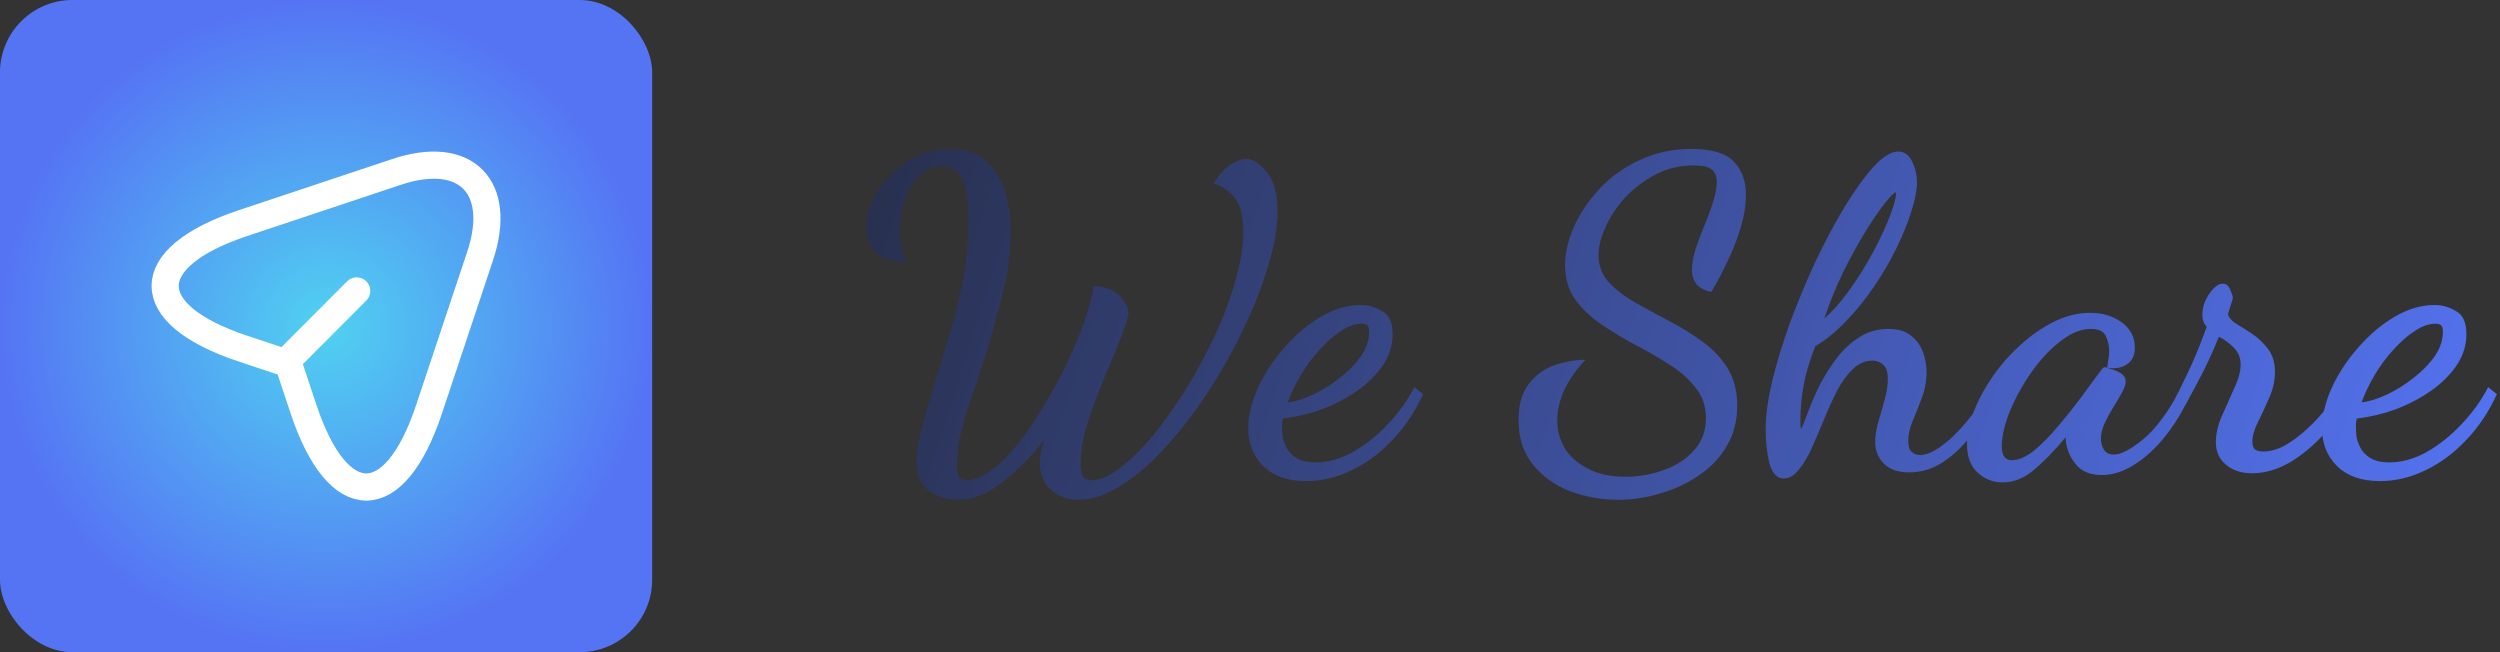 <svg width="138" height="36" viewBox="0 0 138 36" fill="none" xmlns="http://www.w3.org/2000/svg">
<rect x="0" y="0" width="138" height="36" fill="#333333" stroke="none"/>
<rect width="36" height="36" rx="4" fill="url(#paint0_radial_265_5657)"/>
<path d="M13.4 12.32L21.89 9.49C25.7 8.22 27.77 10.3 26.51 14.11L23.68 22.6C21.78 28.31 18.66 28.31 16.76 22.6L15.92 20.08L13.4 19.24C7.69 17.34 7.69 14.23 13.4 12.32Z" stroke="white" stroke-width="1.5" stroke-linecap="round" stroke-linejoin="round"/>
<path d="M16.109 19.65L19.689 16.06" stroke="white" stroke-width="1.5" stroke-linecap="round" stroke-linejoin="round"/>
<path d="M52.904 27.588C52.744 27.588 52.536 27.564 52.28 27.516C52.024 27.468 51.76 27.372 51.488 27.228C51.232 27.1 51.016 26.892 50.84 26.604C50.664 26.316 50.576 25.932 50.576 25.452C50.576 25.052 50.656 24.532 50.816 23.892C50.976 23.236 51.248 22.284 51.632 21.036C51.92 20.092 52.2 19.164 52.472 18.252C52.76 17.324 52.992 16.364 53.168 15.372C53.36 14.38 53.456 13.324 53.456 12.204C53.456 11.548 53.416 10.996 53.336 10.548C53.256 10.1 53.104 9.764 52.88 9.54C52.672 9.3 52.376 9.18 51.992 9.18C51.608 9.18 51.272 9.284 50.984 9.492C50.696 9.7 50.456 9.98 50.264 10.332C50.072 10.668 49.928 11.044 49.832 11.46C49.736 11.876 49.688 12.292 49.688 12.708C49.688 13.412 49.808 13.996 50.048 14.46C49.264 14.46 48.696 14.276 48.344 13.908C47.992 13.54 47.816 13.084 47.816 12.54C47.816 12.06 47.936 11.564 48.176 11.052C48.416 10.54 48.744 10.076 49.16 9.66C49.592 9.228 50.088 8.884 50.648 8.628C51.208 8.356 51.808 8.22 52.448 8.22C53.536 8.22 54.36 8.62 54.92 9.42C55.496 10.22 55.784 11.356 55.784 12.828C55.784 13.932 55.632 15.084 55.328 16.284C55.04 17.468 54.672 18.764 54.224 20.172C54.064 20.684 53.872 21.252 53.648 21.876C53.44 22.484 53.248 23.116 53.072 23.772C52.912 24.412 52.832 25.052 52.832 25.692C52.832 25.996 52.864 26.204 52.928 26.316C53.008 26.444 53.152 26.508 53.36 26.508C53.792 26.508 54.248 26.324 54.728 25.956C55.224 25.588 55.72 25.092 56.216 24.468C56.712 23.844 57.184 23.148 57.632 22.38C58.096 21.612 58.52 20.828 58.904 20.028C59.288 19.212 59.608 18.444 59.864 17.724C60.12 16.988 60.288 16.348 60.368 15.804C60.976 15.804 61.448 15.972 61.784 16.308C62.12 16.644 62.288 16.964 62.288 17.268C62.288 17.428 62.216 17.7 62.072 18.084C61.944 18.468 61.72 19.036 61.4 19.788C61.144 20.396 60.88 21.044 60.608 21.732C60.336 22.404 60.104 23.076 59.912 23.748C59.736 24.404 59.648 25.02 59.648 25.596C59.648 25.916 59.688 26.148 59.768 26.292C59.864 26.436 60.032 26.508 60.272 26.508C60.72 26.508 61.232 26.284 61.808 25.836C62.4 25.404 63.008 24.812 63.632 24.06C64.256 23.292 64.864 22.436 65.456 21.492C66.048 20.532 66.584 19.54 67.064 18.516C67.544 17.492 67.92 16.484 68.192 15.492C68.48 14.5 68.624 13.596 68.624 12.78C68.624 11.9 68.464 11.276 68.144 10.908C67.84 10.54 67.456 10.276 66.992 10.116C67.28 9.652 67.584 9.316 67.904 9.108C68.24 8.884 68.536 8.772 68.792 8.772C69.16 8.772 69.536 9.012 69.92 9.492C70.32 9.956 70.52 10.692 70.52 11.7C70.52 12.548 70.352 13.524 70.016 14.628C69.696 15.732 69.248 16.884 68.672 18.084C68.112 19.268 67.464 20.428 66.728 21.564C66.008 22.684 65.232 23.7 64.4 24.612C63.584 25.524 62.76 26.244 61.928 26.772C61.096 27.316 60.304 27.588 59.552 27.588C59.136 27.588 58.76 27.5 58.424 27.324C58.104 27.164 57.848 26.924 57.656 26.604C57.48 26.3 57.392 25.94 57.392 25.524C57.392 25.332 57.416 25.132 57.464 24.924C57.512 24.716 57.568 24.508 57.632 24.3C56.848 25.292 56.056 26.084 55.256 26.676C54.472 27.284 53.688 27.588 52.904 27.588ZM72.097 26.556C71.073 26.556 70.281 26.276 69.721 25.716C69.177 25.172 68.904 24.484 68.904 23.652C68.904 22.948 69.081 22.204 69.433 21.42C69.8 20.62 70.288 19.876 70.897 19.188C71.504 18.484 72.177 17.916 72.912 17.484C73.648 17.052 74.385 16.836 75.121 16.836C75.537 16.836 75.928 16.948 76.296 17.172C76.68 17.38 76.873 17.804 76.873 18.444C76.873 19.052 76.697 19.62 76.344 20.148C75.993 20.676 75.52 21.148 74.928 21.564C74.337 21.98 73.68 22.324 72.96 22.596C72.257 22.852 71.544 23.02 70.825 23.1C70.808 23.164 70.793 23.236 70.776 23.316C70.776 23.38 70.776 23.492 70.776 23.652C70.776 23.732 70.784 23.876 70.8 24.084C70.832 24.276 70.904 24.484 71.016 24.708C71.129 24.932 71.312 25.124 71.569 25.284C71.825 25.444 72.177 25.524 72.624 25.524C73.296 25.524 73.969 25.34 74.641 24.972C75.329 24.588 75.969 24.084 76.561 23.46C77.168 22.836 77.672 22.14 78.073 21.372L78.552 21.756C78.121 22.716 77.561 23.556 76.873 24.276C76.201 24.996 75.448 25.556 74.617 25.956C73.8 26.356 72.96 26.556 72.097 26.556ZM71.088 22.212C71.504 22.164 71.969 22.02 72.481 21.78C72.993 21.54 73.481 21.236 73.945 20.868C74.424 20.5 74.817 20.1 75.121 19.668C75.424 19.22 75.576 18.772 75.576 18.324C75.576 18.148 75.544 18.028 75.481 17.964C75.416 17.9 75.312 17.868 75.168 17.868C74.8 17.868 74.416 18.004 74.016 18.276C73.617 18.532 73.225 18.876 72.841 19.308C72.457 19.724 72.112 20.188 71.808 20.7C71.504 21.212 71.264 21.716 71.088 22.212ZM89.319 27.588C88.391 27.588 87.503 27.428 86.655 27.108C85.823 26.788 85.143 26.3 84.615 25.644C84.087 24.988 83.823 24.172 83.823 23.196C83.823 22.332 84.015 21.66 84.399 21.18C84.783 20.684 85.263 20.34 85.839 20.148C86.415 19.956 86.975 19.86 87.519 19.86C87.007 20.404 86.615 20.964 86.343 21.54C86.087 22.116 85.959 22.668 85.959 23.196C85.959 23.74 86.095 24.252 86.367 24.732C86.655 25.196 87.079 25.572 87.639 25.86C88.199 26.164 88.895 26.316 89.727 26.316C90.447 26.316 91.143 26.196 91.815 25.956C92.503 25.716 93.063 25.356 93.495 24.876C93.943 24.396 94.167 23.796 94.167 23.076C94.167 22.42 93.975 21.86 93.591 21.396C93.223 20.916 92.743 20.492 92.151 20.124C91.559 19.74 90.935 19.38 90.279 19.044C89.623 18.692 88.999 18.316 88.407 17.916C87.815 17.516 87.327 17.052 86.943 16.524C86.575 15.996 86.391 15.364 86.391 14.628C86.391 13.972 86.551 13.276 86.871 12.54C87.207 11.788 87.679 11.084 88.287 10.428C88.895 9.772 89.631 9.244 90.495 8.844C91.359 8.428 92.319 8.22 93.375 8.22C94.479 8.22 95.255 8.452 95.703 8.916C96.151 9.38 96.375 9.988 96.375 10.74C96.375 11.332 96.271 11.964 96.063 12.636C95.855 13.308 95.599 13.948 95.295 14.556C95.007 15.164 94.727 15.684 94.455 16.116C94.103 16.036 93.839 15.9 93.663 15.708C93.487 15.5 93.399 15.228 93.399 14.892C93.399 14.556 93.463 14.18 93.591 13.764C93.735 13.348 93.895 12.916 94.071 12.468C94.263 12.02 94.423 11.588 94.551 11.172C94.695 10.74 94.767 10.364 94.767 10.044C94.767 9.756 94.679 9.532 94.503 9.372C94.343 9.212 94.007 9.132 93.495 9.132C92.727 9.132 92.023 9.3 91.383 9.636C90.743 9.972 90.183 10.396 89.703 10.908C89.239 11.42 88.879 11.964 88.623 12.54C88.367 13.1 88.239 13.612 88.239 14.076C88.239 14.652 88.423 15.148 88.791 15.564C89.159 15.964 89.631 16.332 90.207 16.668C90.799 17.004 91.415 17.34 92.055 17.676C92.711 18.012 93.327 18.388 93.903 18.804C94.495 19.22 94.975 19.716 95.343 20.292C95.711 20.868 95.895 21.572 95.895 22.404C95.895 23.236 95.703 23.972 95.319 24.612C94.951 25.252 94.447 25.788 93.807 26.22C93.167 26.668 92.455 27.004 91.671 27.228C90.903 27.468 90.119 27.588 89.319 27.588ZM98.448 26.412C98.096 26.412 97.84 26.14 97.68 25.596C97.536 25.052 97.464 24.42 97.464 23.7C97.464 22.964 97.584 22.076 97.824 21.036C98.08 19.996 98.416 18.9 98.832 17.748C99.264 16.596 99.736 15.468 100.248 14.364C100.776 13.26 101.312 12.26 101.856 11.364C102.416 10.452 102.944 9.724 103.44 9.18C103.952 8.636 104.4 8.364 104.784 8.364C105.12 8.364 105.376 8.548 105.552 8.916C105.728 9.284 105.816 9.668 105.816 10.068C105.816 10.5 105.712 11.036 105.504 11.676C105.312 12.3 105.04 12.972 104.688 13.692C104.336 14.412 103.92 15.124 103.44 15.828C102.976 16.516 102.464 17.148 101.904 17.724C101.36 18.3 100.792 18.764 100.2 19.116C99.992 19.66 99.824 20.172 99.696 20.652C99.584 21.116 99.504 21.556 99.456 21.972C99.408 22.388 99.384 22.796 99.384 23.196C99.384 23.276 99.384 23.364 99.384 23.46C99.4 23.54 99.408 23.62 99.408 23.7C99.472 23.604 99.576 23.356 99.72 22.956C99.864 22.556 100.056 22.092 100.296 21.564C100.552 21.02 100.864 20.492 101.232 19.98C101.6 19.452 102.032 19.02 102.528 18.684C103.024 18.332 103.592 18.156 104.232 18.156C104.776 18.156 105.2 18.284 105.504 18.54C105.808 18.78 106.024 19.084 106.152 19.452C106.28 19.804 106.344 20.164 106.344 20.532C106.344 21.044 106.256 21.524 106.08 21.972C105.92 22.42 105.752 22.844 105.576 23.244C105.416 23.628 105.336 23.996 105.336 24.348C105.336 24.636 105.4 24.836 105.528 24.948C105.656 25.06 105.808 25.116 105.984 25.116C106.336 25.116 106.744 24.94 107.208 24.588C107.688 24.236 108.16 23.772 108.624 23.196C109.104 22.604 109.512 21.956 109.848 21.252L110.232 21.66C109.864 22.46 109.432 23.196 108.936 23.868C108.44 24.54 107.896 25.076 107.304 25.476C106.712 25.876 106.072 26.076 105.384 26.076C104.776 26.076 104.312 25.916 103.992 25.596C103.672 25.276 103.512 24.876 103.512 24.396C103.512 24.06 103.568 23.692 103.68 23.292C103.808 22.876 103.928 22.46 104.04 22.044C104.152 21.628 104.208 21.252 104.208 20.916C104.208 20.532 104.12 20.268 103.944 20.124C103.784 19.98 103.584 19.908 103.344 19.908C102.944 19.908 102.584 20.068 102.264 20.388C101.944 20.692 101.656 21.092 101.4 21.588C101.144 22.084 100.904 22.612 100.68 23.172C100.456 23.716 100.232 24.236 100.008 24.732C99.784 25.228 99.544 25.628 99.288 25.932C99.048 26.252 98.768 26.412 98.448 26.412ZM100.704 17.58C101.12 17.212 101.52 16.772 101.904 16.26C102.288 15.748 102.64 15.22 102.96 14.676C103.296 14.116 103.584 13.58 103.824 13.068C104.08 12.54 104.28 12.068 104.424 11.652C104.568 11.236 104.648 10.916 104.664 10.692C104.664 10.676 104.664 10.668 104.664 10.668C104.664 10.652 104.664 10.636 104.664 10.62C104.568 10.62 104.36 10.82 104.04 11.22C103.736 11.604 103.376 12.132 102.96 12.804C102.56 13.46 102.152 14.204 101.736 15.036C101.336 15.868 100.992 16.716 100.704 17.58ZM110.547 26.628C110.019 26.628 109.563 26.452 109.179 26.1C108.779 25.748 108.579 25.22 108.579 24.516C108.579 23.956 108.707 23.348 108.963 22.692C109.219 22.036 109.571 21.388 110.019 20.748C110.467 20.108 110.979 19.532 111.555 19.02C112.131 18.492 112.747 18.068 113.403 17.748C114.059 17.428 114.715 17.268 115.371 17.268C116.059 17.268 116.643 17.444 117.123 17.796C117.603 18.148 117.843 18.612 117.843 19.188C117.843 19.62 117.691 19.932 117.387 20.124C117.083 20.316 116.723 20.372 116.307 20.292C116.339 20.148 116.363 20.004 116.379 19.86C116.411 19.716 116.427 19.564 116.427 19.404C116.427 19.084 116.363 18.796 116.235 18.54C116.107 18.284 115.835 18.156 115.419 18.156C114.971 18.156 114.515 18.308 114.051 18.612C113.587 18.916 113.139 19.316 112.707 19.812C112.291 20.292 111.915 20.828 111.579 21.42C111.243 21.996 110.979 22.564 110.787 23.124C110.595 23.684 110.499 24.188 110.499 24.636C110.499 25.148 110.683 25.404 111.051 25.404C111.419 25.404 111.827 25.228 112.275 24.876C112.723 24.508 113.171 24.052 113.619 23.508C114.083 22.964 114.523 22.412 114.939 21.852C115.355 21.276 115.715 20.788 116.019 20.388C116.067 20.308 116.131 20.268 116.211 20.268C116.275 20.284 116.395 20.324 116.571 20.388C116.763 20.436 116.939 20.516 117.099 20.628C117.259 20.74 117.339 20.884 117.339 21.06C117.339 21.22 117.267 21.428 117.123 21.684C116.995 21.924 116.835 22.196 116.643 22.5C116.467 22.788 116.307 23.084 116.163 23.388C116.035 23.676 115.971 23.956 115.971 24.228C115.971 24.436 116.027 24.636 116.139 24.828C116.251 25.004 116.435 25.092 116.691 25.092C117.075 25.092 117.611 24.812 118.299 24.252C119.003 23.676 119.715 22.708 120.435 21.348L120.891 21.804C120.507 22.668 120.043 23.436 119.499 24.108C118.971 24.764 118.411 25.276 117.819 25.644C117.227 26.028 116.627 26.22 116.019 26.22C115.363 26.22 114.875 26.012 114.555 25.596C114.235 25.18 114.059 24.732 114.027 24.252C114.027 24.22 114.027 24.196 114.027 24.18C114.027 24.164 114.027 24.148 114.027 24.132C113.387 24.9 112.795 25.508 112.251 25.956C111.723 26.404 111.155 26.628 110.547 26.628ZM124.307 26.124C123.715 26.124 123.235 25.964 122.867 25.644C122.499 25.34 122.315 24.924 122.315 24.396C122.315 23.948 122.427 23.468 122.651 22.956C122.875 22.444 123.099 21.94 123.323 21.444C123.563 20.948 123.683 20.508 123.683 20.124C123.683 19.756 123.563 19.452 123.323 19.212C123.083 18.956 122.803 18.748 122.483 18.588C122.131 19.468 121.731 20.324 121.283 21.156C120.851 21.972 120.499 22.612 120.227 23.076L119.867 22.38C120.091 21.964 120.387 21.372 120.755 20.604C121.123 19.836 121.475 18.98 121.811 18.036C121.651 17.876 121.571 17.66 121.571 17.388C121.571 16.972 121.699 16.58 121.955 16.212C122.211 15.844 122.459 15.66 122.699 15.66C122.891 15.66 123.027 15.772 123.107 15.996C123.203 16.204 123.251 16.348 123.251 16.428C123.251 16.508 123.211 16.652 123.131 16.86C123.067 17.068 123.019 17.22 122.987 17.316C123.003 17.492 123.139 17.668 123.395 17.844C123.667 18.004 123.971 18.196 124.307 18.42C124.643 18.644 124.939 18.924 125.195 19.26C125.451 19.596 125.579 20.02 125.579 20.532C125.579 20.996 125.475 21.468 125.267 21.948C125.059 22.428 124.851 22.876 124.643 23.292C124.435 23.708 124.331 24.068 124.331 24.372C124.331 24.596 124.387 24.748 124.499 24.828C124.627 24.892 124.771 24.924 124.931 24.924C125.315 24.924 125.715 24.812 126.131 24.588C126.547 24.348 126.955 24.044 127.355 23.676C127.755 23.308 128.107 22.924 128.411 22.524C128.715 22.108 128.947 21.732 129.107 21.396L129.683 21.828C129.379 22.516 128.939 23.196 128.363 23.868C127.787 24.524 127.147 25.068 126.443 25.5C125.739 25.916 125.027 26.124 124.307 26.124ZM131.37 26.556C130.346 26.556 129.554 26.276 128.994 25.716C128.45 25.172 128.178 24.484 128.178 23.652C128.178 22.948 128.354 22.204 128.706 21.42C129.074 20.62 129.562 19.876 130.17 19.188C130.778 18.484 131.45 17.916 132.186 17.484C132.922 17.052 133.658 16.836 134.394 16.836C134.81 16.836 135.202 16.948 135.57 17.172C135.954 17.38 136.146 17.804 136.146 18.444C136.146 19.052 135.97 19.62 135.618 20.148C135.266 20.676 134.794 21.148 134.202 21.564C133.61 21.98 132.954 22.324 132.234 22.596C131.53 22.852 130.818 23.02 130.098 23.1C130.082 23.164 130.066 23.236 130.05 23.316C130.05 23.38 130.05 23.492 130.05 23.652C130.05 23.732 130.058 23.876 130.074 24.084C130.106 24.276 130.178 24.484 130.29 24.708C130.402 24.932 130.586 25.124 130.842 25.284C131.098 25.444 131.45 25.524 131.898 25.524C132.57 25.524 133.242 25.34 133.914 24.972C134.602 24.588 135.242 24.084 135.834 23.46C136.442 22.836 136.946 22.14 137.346 21.372L137.826 21.756C137.394 22.716 136.834 23.556 136.146 24.276C135.474 24.996 134.722 25.556 133.89 25.956C133.074 26.356 132.234 26.556 131.37 26.556ZM130.362 22.212C130.778 22.164 131.242 22.02 131.754 21.78C132.266 21.54 132.754 21.236 133.218 20.868C133.698 20.5 134.09 20.1 134.394 19.668C134.698 19.22 134.85 18.772 134.85 18.324C134.85 18.148 134.818 18.028 134.754 17.964C134.69 17.9 134.586 17.868 134.442 17.868C134.074 17.868 133.69 18.004 133.29 18.276C132.89 18.532 132.498 18.876 132.114 19.308C131.73 19.724 131.386 20.188 131.082 20.7C130.778 21.212 130.538 21.716 130.362 22.212Z" fill="url(#paint1_linear_265_5657)"/>
<defs>
<radialGradient id="paint0_radial_265_5657" cx="0" cy="0" r="1" gradientUnits="userSpaceOnUse" gradientTransform="translate(18 18) rotate(90) scale(18)">
<stop stop-color="#50D1F1"/>
<stop offset="1" stop-color="#5574F4"/>
</radialGradient>
<linearGradient id="paint1_linear_265_5657" x1="47" y1="4" x2="137" y2="33" gradientUnits="userSpaceOnUse">
<stop stop-color="#272E4A"/>
<stop offset="1" stop-color="#5574F4"/>
</linearGradient>
</defs>
</svg>
